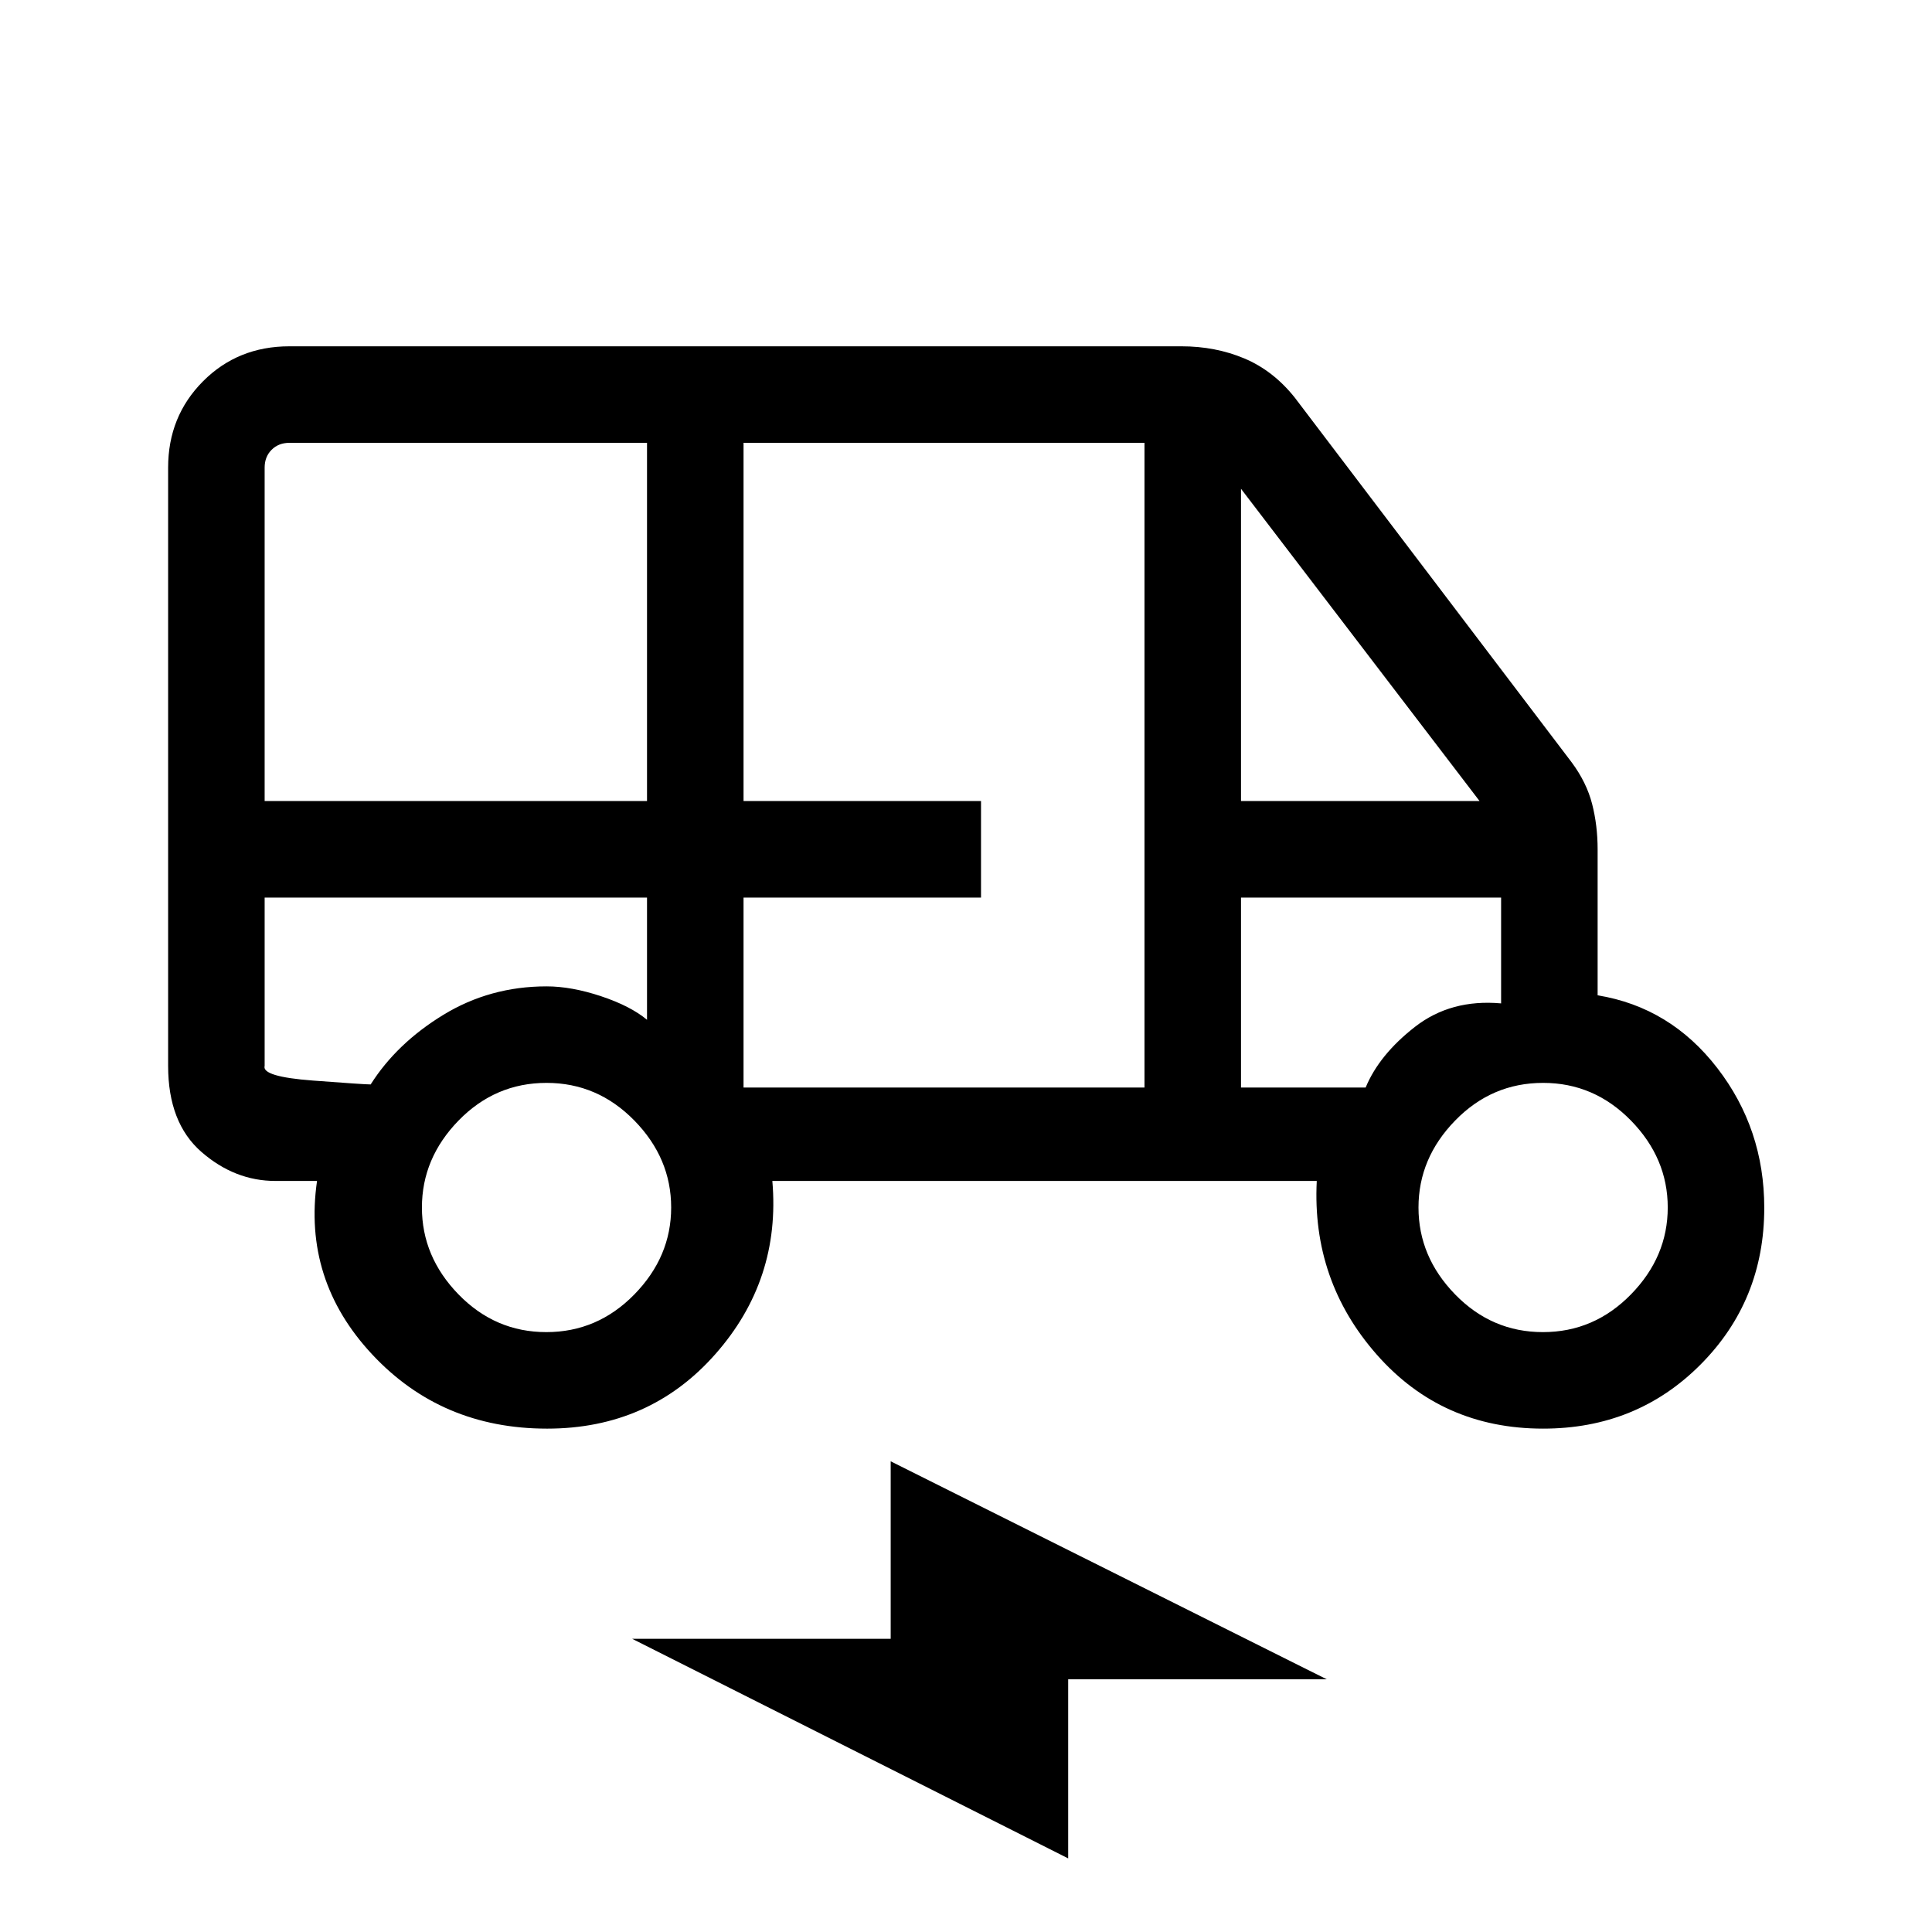 <svg xmlns="http://www.w3.org/2000/svg" height="20" viewBox="0 -960 960 960" width="20"><path d="M271.83-250.12q-52.52 0-86.96-36.94-34.45-36.94-27.34-86.13h-20.64q-20.26 0-36.81-14.43-16.54-14.43-16.54-42.76v-297.27q0-25.44 17.31-42.86 17.32-17.41 42.96-17.41h443.25q16.88 0 31.22 6.02t25.03 19.4l137.65 181.31q7.42 10 10.15 20.66 2.74 10.67 2.74 22.56v72.54q36.13 5.91 59.47 36.15 23.33 30.25 23.33 69.42 0 46.09-31.68 77.92-31.67 31.82-78.2 31.82-50.27 0-82.64-36.75-32.36-36.75-29.84-86.32H383.77q4.27 49.19-28.39 86.13-32.65 36.94-83.55 36.94ZM131.5-561.96h190v-178H143.81q-5.39 0-8.85 3.46t-3.46 8.85v165.69Zm237.96 142.35h199.23v-320.35H369.46v178h118V-514h-118v94.39Zm247.19-142.35h118.54L616.65-717.12v155.16ZM271.48-298.08q25.41 0 43.71-18.71Q333.5-335.5 333.5-360t-18.29-43.21q-18.3-18.71-43.63-18.71-25.5 0-43.72 18.71-18.21 18.71-18.21 43.21t18.21 43.21q18.22 18.71 43.62 18.71Zm495.19 0q25.41 0 43.71-18.71 18.31-18.71 18.31-43.21t-18.29-43.21q-18.3-18.71-43.63-18.71-25.5 0-43.71 18.71-18.22 18.71-18.22 43.21t18.22 43.21q18.21 18.71 43.61 18.71Zm-235.9 261.5L314.12-145.69h128.46v-88.19l216.65 108.3H530.77v89ZM131.5-514v83.62q-1.58 5.38 23.94 7.3 25.52 1.93 28.74 1.93 12.94-20.43 36.11-34.58 23.17-14.15 51.29-14.15 12.35 0 27.04 4.88 14.69 4.89 22.88 11.73V-514h-190Zm485.15 94.39h61.93q6.77-16.35 24.57-30.2 17.81-13.84 42.74-11.61V-514H616.65v94.39ZM131.5-514h190H131.5Zm485.15 0h129.24-129.24Z"/></svg>